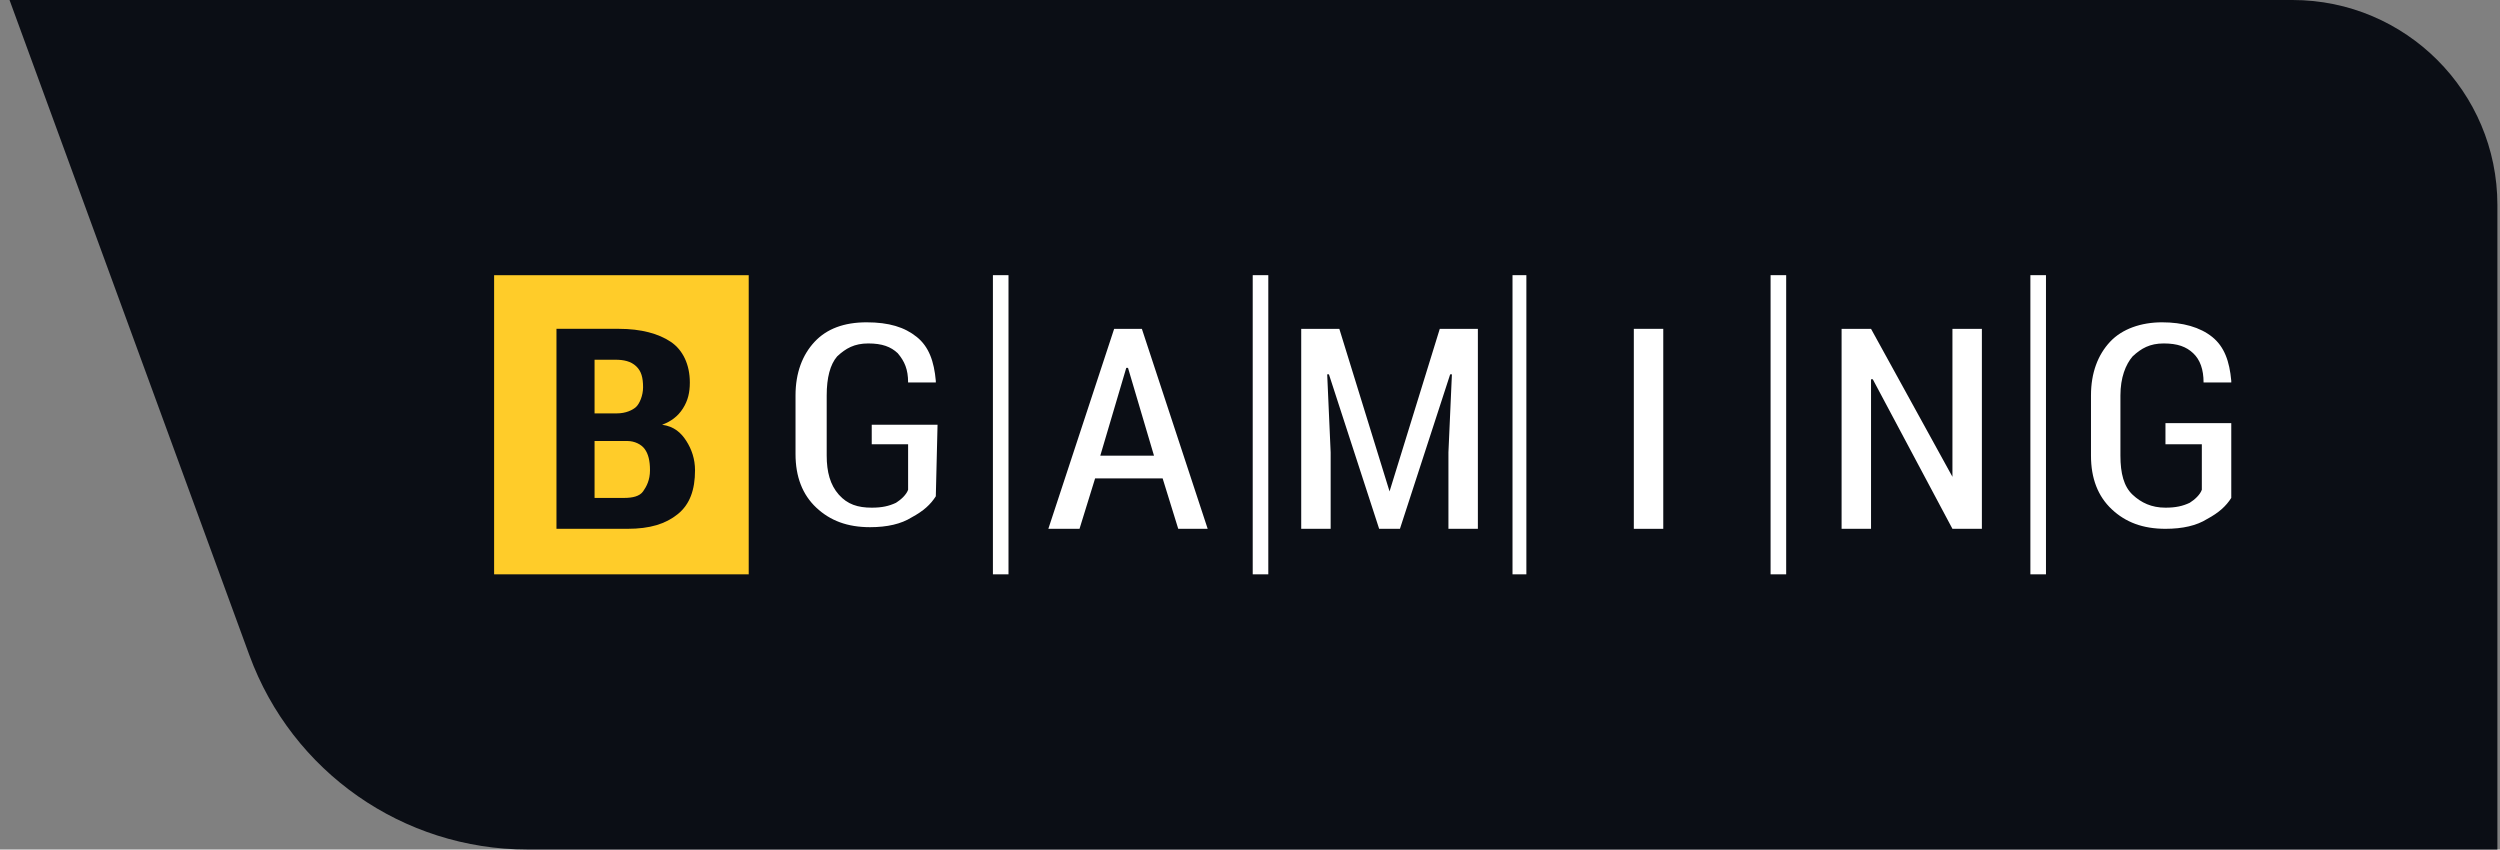 <svg width="206" height="70" viewBox="0 0 206 70" fill="none" xmlns="http://www.w3.org/2000/svg">
<rect x="0" y="0" width="206" height="70" fill="#808080" stroke="none"/>
<path d="M0.785 0H188.896C198.224 0 205.785 7.562 205.785 16.889V70H43.459C33.219 70 24.07 63.606 20.55 53.991L0.785 0Z" fill="#0B0E15"/>
<path fill-rule="evenodd" clip-rule="evenodd" d="M40.715 22.674H61.694V47.325H40.715V22.674ZM45.853 43.574V27.095H50.99C52.846 27.095 54.273 27.497 55.272 28.167C56.271 28.837 56.842 30.043 56.842 31.516C56.842 32.32 56.699 32.99 56.271 33.66C55.843 34.33 55.272 34.732 54.558 35C55.557 35.134 56.128 35.669 56.556 36.339C56.985 37.009 57.27 37.813 57.27 38.751C57.27 40.359 56.842 41.565 55.843 42.368C54.844 43.172 53.559 43.574 51.704 43.574H45.853ZM48.992 36.339V41.029H51.419C52.132 41.029 52.703 40.895 52.989 40.493C53.274 40.091 53.559 39.555 53.559 38.751C53.559 37.947 53.417 37.411 53.131 37.009C52.846 36.607 52.275 36.339 51.704 36.339H48.992ZM48.992 34.062H50.848C51.561 34.062 52.132 33.794 52.418 33.526C52.703 33.258 52.989 32.588 52.989 31.918C52.989 31.114 52.846 30.578 52.418 30.177C51.989 29.775 51.419 29.641 50.705 29.641H48.992V34.062Z" fill="#FFCC29"/>
<path d="M77.111 40.894C76.683 41.564 76.112 42.1 75.113 42.636C74.257 43.172 73.115 43.44 71.688 43.44C69.833 43.44 68.406 42.904 67.264 41.832C66.122 40.76 65.551 39.286 65.551 37.411V32.587C65.551 30.712 66.122 29.238 67.121 28.166C68.12 27.095 69.547 26.559 71.403 26.559C73.258 26.559 74.542 26.96 75.541 27.764C76.54 28.568 76.969 29.774 77.111 31.382V31.516H74.828C74.828 30.444 74.542 29.774 73.972 29.104C73.401 28.568 72.687 28.3 71.545 28.3C70.403 28.3 69.69 28.702 68.976 29.372C68.406 30.042 68.12 31.114 68.12 32.587V37.545C68.12 38.884 68.406 39.956 69.119 40.76C69.833 41.564 70.689 41.832 71.831 41.832C72.687 41.832 73.258 41.698 73.829 41.43C74.257 41.162 74.685 40.76 74.828 40.358V36.607H71.831V34.999H77.254L77.111 40.894Z" fill="white"/>
<path d="M83.1 47.325H81.816V22.674H83.1V47.325ZM104.508 47.325H103.224V22.674H104.508V47.325ZM125.773 47.325H124.631V22.674H125.773V47.325ZM168.588 47.325H167.304V22.674H168.588V47.325ZM147.181 47.325H145.896V22.674H147.181V47.325Z" fill="white"/>
<path d="M90.664 37.546H95.089L92.948 30.311H92.805L90.664 37.546ZM95.802 39.422H90.236L88.952 43.575H86.383L91.806 27.096H94.09L99.513 43.575H97.087L95.802 39.422Z" fill="white"/>
<path d="M110.36 27.096L114.499 40.493L118.638 27.096H121.777V43.575H119.351V37.278L119.637 30.847H119.494L115.355 43.575H113.642L109.504 30.847H109.361L109.646 37.278V43.575H107.22V27.096H110.36Z" fill="white"/>
<path d="M137.053 43.575H134.627V27.096H137.053V43.575Z" fill="white"/>
<path d="M163.307 43.575H160.881L154.316 31.249H154.173V43.575H151.747V27.096H154.173L160.881 39.288V27.096H163.307V43.575Z" fill="white"/>
<path d="M183.857 41.028C183.429 41.698 182.858 42.234 181.859 42.77C181.003 43.306 179.861 43.574 178.434 43.574C176.579 43.574 175.151 43.038 174.01 41.966C172.868 40.894 172.297 39.42 172.297 37.545V32.587C172.297 30.712 172.868 29.238 173.867 28.166C174.866 27.095 176.436 26.559 178.149 26.559C179.861 26.559 181.288 26.96 182.287 27.764C183.286 28.568 183.714 29.774 183.857 31.382V31.516H181.574C181.574 30.444 181.288 29.64 180.717 29.104C180.147 28.568 179.433 28.3 178.291 28.3C177.149 28.3 176.436 28.702 175.722 29.372C175.151 30.042 174.723 31.114 174.723 32.587V37.545C174.723 39.018 175.009 40.09 175.722 40.76C176.436 41.43 177.292 41.832 178.434 41.832C179.29 41.832 179.861 41.698 180.432 41.43C180.86 41.162 181.288 40.76 181.431 40.358V36.607H178.434V34.865H183.857V41.028Z" fill="white"/>
</svg>
